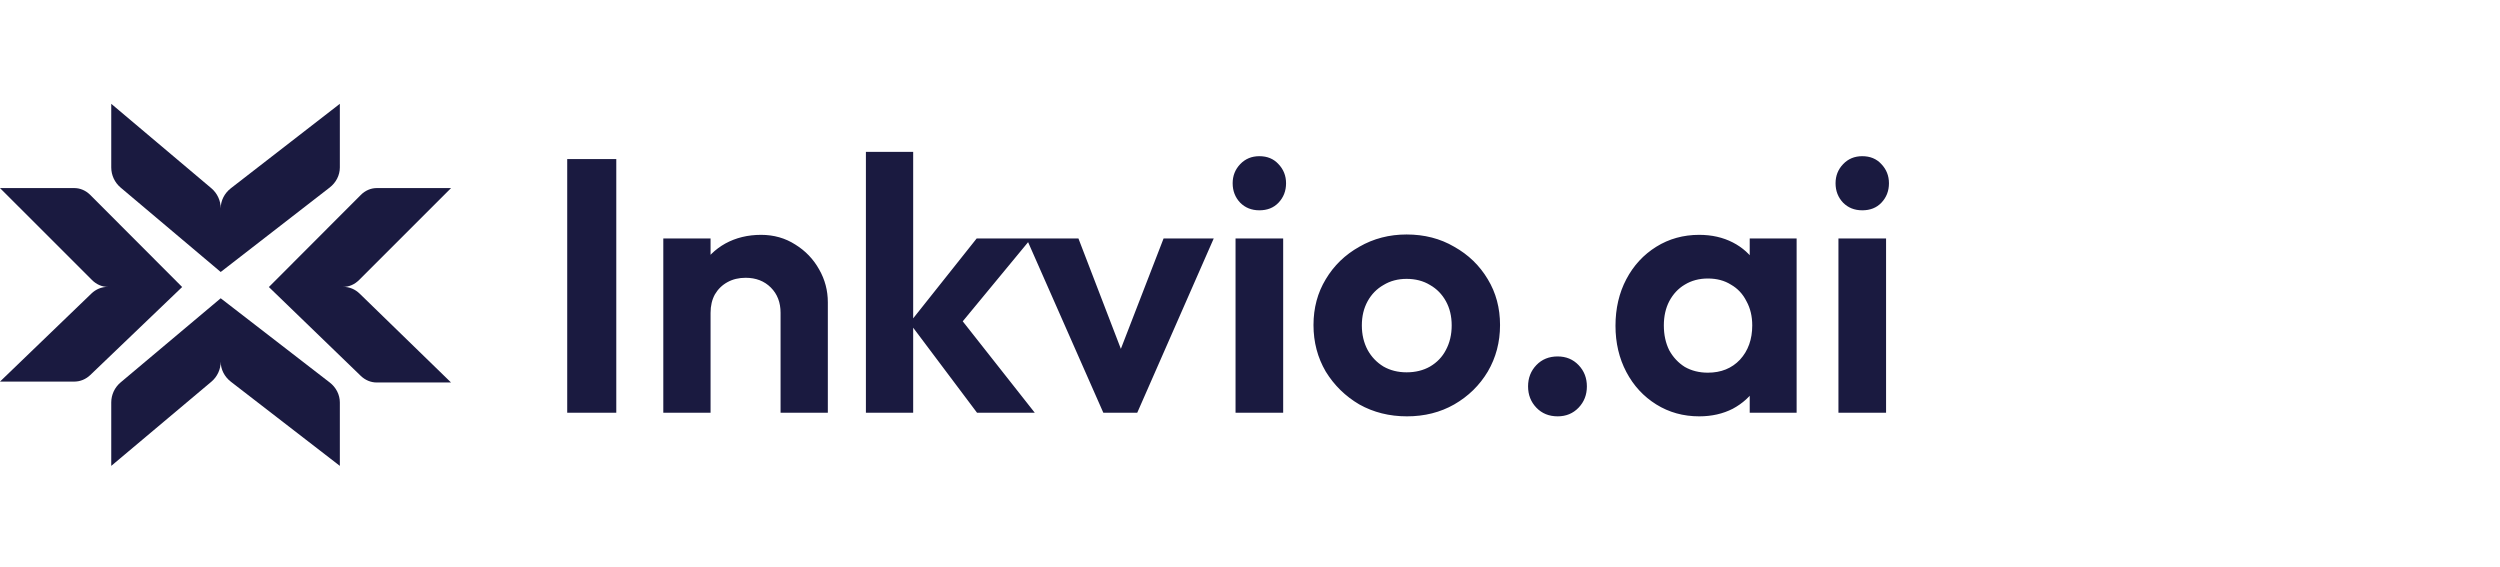 <svg width="194" height="44" viewBox="0 0 194 44" fill="none" xmlns="http://www.w3.org/2000/svg">
<path d="M44.016 32.028V12.344H47.824V32.028H44.016ZM60.572 32.028V24.272C60.572 23.469 60.32 22.816 59.816 22.312C59.312 21.808 58.658 21.556 57.856 21.556C57.333 21.556 56.866 21.668 56.456 21.892C56.045 22.116 55.718 22.433 55.476 22.844C55.252 23.254 55.14 23.73 55.14 24.272L53.712 23.544C53.712 22.48 53.936 21.556 54.384 20.772C54.85 19.969 55.485 19.344 56.288 18.896C57.109 18.448 58.033 18.224 59.06 18.224C60.049 18.224 60.936 18.476 61.72 18.98C62.504 19.465 63.12 20.109 63.568 20.912C64.016 21.696 64.24 22.545 64.24 23.46V32.028H60.572ZM51.472 32.028V18.504H55.14V32.028H51.472ZM75.818 32.028L70.582 25.056L75.79 18.504H80.018L73.914 25.896L74.054 24.104L80.298 32.028H75.818ZM67.194 32.028V11.784H70.862V32.028H67.194ZM85.618 32.028L79.654 18.504H83.686L87.97 29.648H85.982L90.294 18.504H94.186L88.25 32.028H85.618ZM95.878 32.028V18.504H99.574V32.028H95.878ZM97.726 16.32C97.129 16.32 96.634 16.124 96.242 15.732C95.85 15.321 95.654 14.817 95.654 14.22C95.654 13.641 95.85 13.146 96.242 12.736C96.634 12.325 97.129 12.12 97.726 12.12C98.342 12.12 98.837 12.325 99.21 12.736C99.602 13.146 99.798 13.641 99.798 14.22C99.798 14.817 99.602 15.321 99.21 15.732C98.837 16.124 98.342 16.32 97.726 16.32ZM109.179 32.308C107.817 32.308 106.585 32 105.483 31.384C104.401 30.749 103.533 29.9 102.879 28.836C102.245 27.753 101.927 26.549 101.927 25.224C101.927 23.898 102.245 22.713 102.879 21.668C103.514 20.604 104.382 19.764 105.483 19.148C106.585 18.513 107.807 18.196 109.151 18.196C110.533 18.196 111.765 18.513 112.847 19.148C113.949 19.764 114.817 20.604 115.451 21.668C116.086 22.713 116.403 23.898 116.403 25.224C116.403 26.549 116.086 27.753 115.451 28.836C114.817 29.9 113.949 30.749 112.847 31.384C111.765 32 110.542 32.308 109.179 32.308ZM109.151 28.892C109.842 28.892 110.449 28.742 110.971 28.444C111.513 28.126 111.923 27.697 112.203 27.156C112.502 26.596 112.651 25.961 112.651 25.252C112.651 24.542 112.502 23.917 112.203 23.376C111.905 22.834 111.494 22.414 110.971 22.116C110.449 21.798 109.842 21.64 109.151 21.64C108.479 21.64 107.882 21.798 107.359 22.116C106.837 22.414 106.426 22.834 106.127 23.376C105.829 23.917 105.679 24.542 105.679 25.252C105.679 25.961 105.829 26.596 106.127 27.156C106.426 27.697 106.837 28.126 107.359 28.444C107.882 28.742 108.479 28.892 109.151 28.892ZM120.874 32.308C120.202 32.308 119.652 32.084 119.222 31.636C118.793 31.188 118.578 30.637 118.578 29.984C118.578 29.33 118.793 28.78 119.222 28.332C119.652 27.884 120.202 27.66 120.874 27.66C121.528 27.66 122.069 27.884 122.498 28.332C122.928 28.78 123.142 29.33 123.142 29.984C123.142 30.637 122.928 31.188 122.498 31.636C122.069 32.084 121.528 32.308 120.874 32.308ZM131.858 32.308C130.626 32.308 129.515 32 128.526 31.384C127.537 30.768 126.762 29.928 126.202 28.864C125.642 27.8 125.362 26.605 125.362 25.28C125.362 23.936 125.642 22.732 126.202 21.668C126.762 20.604 127.537 19.764 128.526 19.148C129.515 18.532 130.626 18.224 131.858 18.224C132.829 18.224 133.697 18.42 134.462 18.812C135.227 19.204 135.834 19.754 136.282 20.464C136.749 21.154 137.001 21.938 137.038 22.816V27.688C137.001 28.584 136.749 29.377 136.282 30.068C135.834 30.758 135.227 31.309 134.462 31.72C133.697 32.112 132.829 32.308 131.858 32.308ZM132.53 28.92C133.557 28.92 134.387 28.584 135.022 27.912C135.657 27.221 135.974 26.334 135.974 25.252C135.974 24.542 135.825 23.917 135.526 23.376C135.246 22.816 134.845 22.386 134.322 22.088C133.818 21.77 133.221 21.612 132.53 21.612C131.858 21.612 131.261 21.77 130.738 22.088C130.234 22.386 129.833 22.816 129.534 23.376C129.254 23.917 129.114 24.542 129.114 25.252C129.114 25.98 129.254 26.624 129.534 27.184C129.833 27.725 130.234 28.154 130.738 28.472C131.261 28.77 131.858 28.92 132.53 28.92ZM135.778 32.028V28.388L136.366 25.084L135.778 21.836V18.504H139.418V32.028H135.778ZM142.663 32.028V18.504H146.359V32.028H142.663ZM144.511 16.32C143.914 16.32 143.419 16.124 143.027 15.732C142.635 15.321 142.439 14.817 142.439 14.22C142.439 13.641 142.635 13.146 143.027 12.736C143.419 12.325 143.914 12.12 144.511 12.12C145.127 12.12 145.622 12.325 145.995 12.736C146.387 13.146 146.583 13.641 146.583 14.22C146.583 14.817 146.387 15.321 145.995 15.732C145.622 16.124 145.127 16.32 144.511 16.32Z" fill="#1A1A40"/>
<path d="M7.009 29.099C6.663 29.43 6.224 29.611 5.771 29.611H0L7.092 22.78C7.438 22.447 7.878 22.264 8.332 22.264H8.372C7.919 22.264 7.482 22.073 7.136 21.727L0 14.595H5.771C6.224 14.595 6.663 14.785 7.009 15.132L14.127 22.264H14.144L7.009 29.099Z" fill="#1A1A40"/>
<path d="M26.372 12.993C26.372 13.594 26.083 14.165 25.581 14.554L17.127 21.106L9.359 14.554C8.899 14.165 8.633 13.594 8.633 12.993V8.056L16.4 14.607C16.861 14.996 17.127 15.567 17.127 16.168C17.127 15.567 17.416 14.996 17.918 14.607L26.372 8.056V12.993Z" fill="#1A1A40"/>
<path d="M25.581 29.676C26.083 30.063 26.372 30.633 26.372 31.231V36.152L17.918 29.623C17.416 29.235 17.127 28.666 17.127 28.067C17.127 28.666 16.861 29.235 16.4 29.623L8.633 36.152V31.231C8.633 30.632 8.898 30.063 9.359 29.676L17.127 23.146L25.581 29.676Z" fill="#1A1A40"/>
<path d="M20.855 22.264H20.875L27.993 15.132C28.339 14.785 28.778 14.595 29.231 14.595H35.002L27.866 21.727C27.52 22.073 27.082 22.264 26.63 22.264H26.667C27.122 22.264 27.562 22.448 27.908 22.785L35 29.681H29.227C28.775 29.681 28.337 29.497 27.991 29.163L20.855 22.264Z" fill="#1A1A40"/>
</svg>
